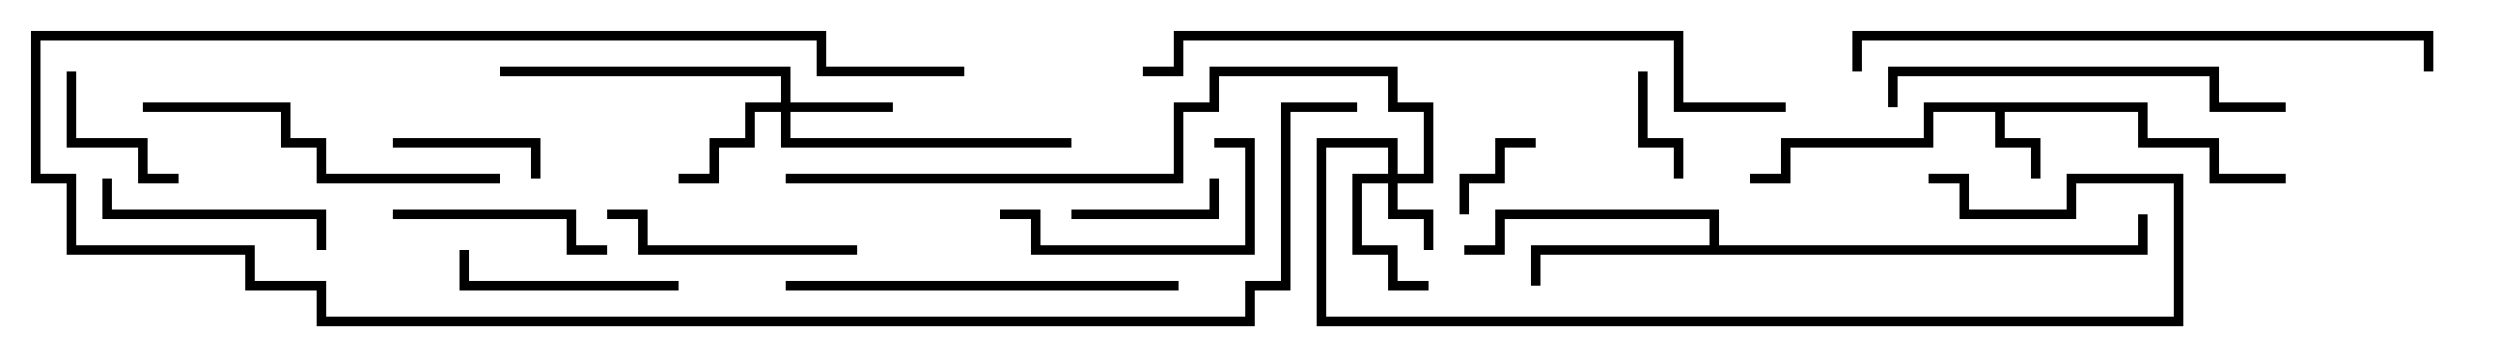 <svg version="1.1" width="105" height="15" xmlns="http://www.w3.org/2000/svg"><path d="M90.2,4.3L90.2,5.8L93.2,5.8L93.2,7.3L96,7.3L96,7.7L92.8,7.7L92.8,6.2L89.8,6.2L89.8,4.7L84.2,4.7L84.2,5.8L85.7,5.8L85.7,7.5L85.3,7.5L85.3,6.2L83.8,6.2L83.8,4.7L81.2,4.7L81.2,6.2L75.2,6.2L75.2,7.7L73.5,7.7L73.5,7.3L74.8,7.3L74.8,5.8L80.8,5.8L80.8,4.3z" stroke="none"/><path d="M71.8,10.3L71.8,9.2L63.2,9.2L63.2,10.7L61.5,10.7L61.5,10.3L62.8,10.3L62.8,8.8L72.2,8.8L72.2,10.3L89.8,10.3L89.8,9L90.2,9L90.2,10.7L64.7,10.7L64.7,12L64.3,12L64.3,10.3z" stroke="none"/><path d="M58.3,7.3L58.3,6.2L55.7,6.2L55.7,13.3L91.3,13.3L91.3,7.7L87.2,7.7L87.2,9.2L82.3,9.2L82.3,7.7L81,7.7L81,7.3L82.7,7.3L82.7,8.8L86.8,8.8L86.8,7.3L91.7,7.3L91.7,13.7L55.3,13.7L55.3,5.8L58.7,5.8L58.7,7.3L59.8,7.3L59.8,4.7L58.3,4.7L58.3,3.2L51.2,3.2L51.2,4.7L49.7,4.7L49.7,7.7L33,7.7L33,7.3L49.3,7.3L49.3,4.3L50.8,4.3L50.8,2.8L58.7,2.8L58.7,4.3L60.2,4.3L60.2,7.7L58.7,7.7L58.7,8.8L60.2,8.8L60.2,10.5L59.8,10.5L59.8,9.2L58.3,9.2L58.3,7.7L57.2,7.7L57.2,10.3L58.7,10.3L58.7,11.8L60,11.8L60,12.2L58.3,12.2L58.3,10.7L56.8,10.7L56.8,7.3z" stroke="none"/><path d="M32.8,4.3L32.8,3.2L21,3.2L21,2.8L33.2,2.8L33.2,4.3L37.5,4.3L37.5,4.7L33.2,4.7L33.2,5.8L45,5.8L45,6.2L32.8,6.2L32.8,4.7L31.7,4.7L31.7,6.2L30.2,6.2L30.2,7.7L28.5,7.7L28.5,7.3L29.8,7.3L29.8,5.8L31.3,5.8L31.3,4.3z" stroke="none"/><path d="M61.7,9L61.3,9L61.3,7.3L62.8,7.3L62.8,5.8L64.5,5.8L64.5,6.2L63.2,6.2L63.2,7.7L61.7,7.7z" stroke="none"/><path d="M68.8,3L69.2,3L69.2,5.8L70.7,5.8L70.7,7.5L70.3,7.5L70.3,6.2L68.8,6.2z" stroke="none"/><path d="M22.7,7.5L22.3,7.5L22.3,6.2L16.5,6.2L16.5,5.8L22.7,5.8z" stroke="none"/><path d="M50.8,7.5L51.2,7.5L51.2,9.2L45,9.2L45,8.8L50.8,8.8z" stroke="none"/><path d="M2.8,3L3.2,3L3.2,5.8L6.2,5.8L6.2,7.3L7.5,7.3L7.5,7.7L5.8,7.7L5.8,6.2L2.8,6.2z" stroke="none"/><path d="M16.5,9.2L16.5,8.8L24.2,8.8L24.2,10.3L25.5,10.3L25.5,10.7L23.8,10.7L23.8,9.2z" stroke="none"/><path d="M28.5,11.8L28.5,12.2L19.3,12.2L19.3,10.5L19.7,10.5L19.7,11.8z" stroke="none"/><path d="M42,9.2L42,8.8L43.7,8.8L43.7,10.3L52.3,10.3L52.3,6.2L51,6.2L51,5.8L52.7,5.8L52.7,10.7L43.3,10.7L43.3,9.2z" stroke="none"/><path d="M4.3,7.5L4.7,7.5L4.7,8.8L13.7,8.8L13.7,10.5L13.3,10.5L13.3,9.2L4.3,9.2z" stroke="none"/><path d="M36,10.3L36,10.7L26.8,10.7L26.8,9.2L25.5,9.2L25.5,8.8L27.2,8.8L27.2,10.3z" stroke="none"/><path d="M6,4.7L6,4.3L12.2,4.3L12.2,5.8L13.7,5.8L13.7,7.3L21,7.3L21,7.7L13.3,7.7L13.3,6.2L11.8,6.2L11.8,4.7z" stroke="none"/><path d="M96,4.3L96,4.7L92.8,4.7L92.8,3.2L79.7,3.2L79.7,4.5L79.3,4.5L79.3,2.8L93.2,2.8L93.2,4.3z" stroke="none"/><path d="M33,12.2L33,11.8L49.5,11.8L49.5,12.2z" stroke="none"/><path d="M40.5,2.8L40.5,3.2L34.3,3.2L34.3,1.7L1.7,1.7L1.7,7.3L3.2,7.3L3.2,10.3L10.7,10.3L10.7,11.8L13.7,11.8L13.7,13.3L52.3,13.3L52.3,11.8L53.8,11.8L53.8,4.3L57,4.3L57,4.7L54.2,4.7L54.2,12.2L52.7,12.2L52.7,13.7L13.3,13.7L13.3,12.2L10.3,12.2L10.3,10.7L2.8,10.7L2.8,7.7L1.3,7.7L1.3,1.3L34.7,1.3L34.7,2.8z" stroke="none"/><path d="M78.2,3L77.8,3L77.8,1.3L102.2,1.3L102.2,3L101.8,3L101.8,1.7L78.2,1.7z" stroke="none"/><path d="M48,3.2L48,2.8L49.3,2.8L49.3,1.3L70.7,1.3L70.7,4.3L75,4.3L75,4.7L70.3,4.7L70.3,1.7L49.7,1.7L49.7,3.2z" stroke="none"/></svg>
